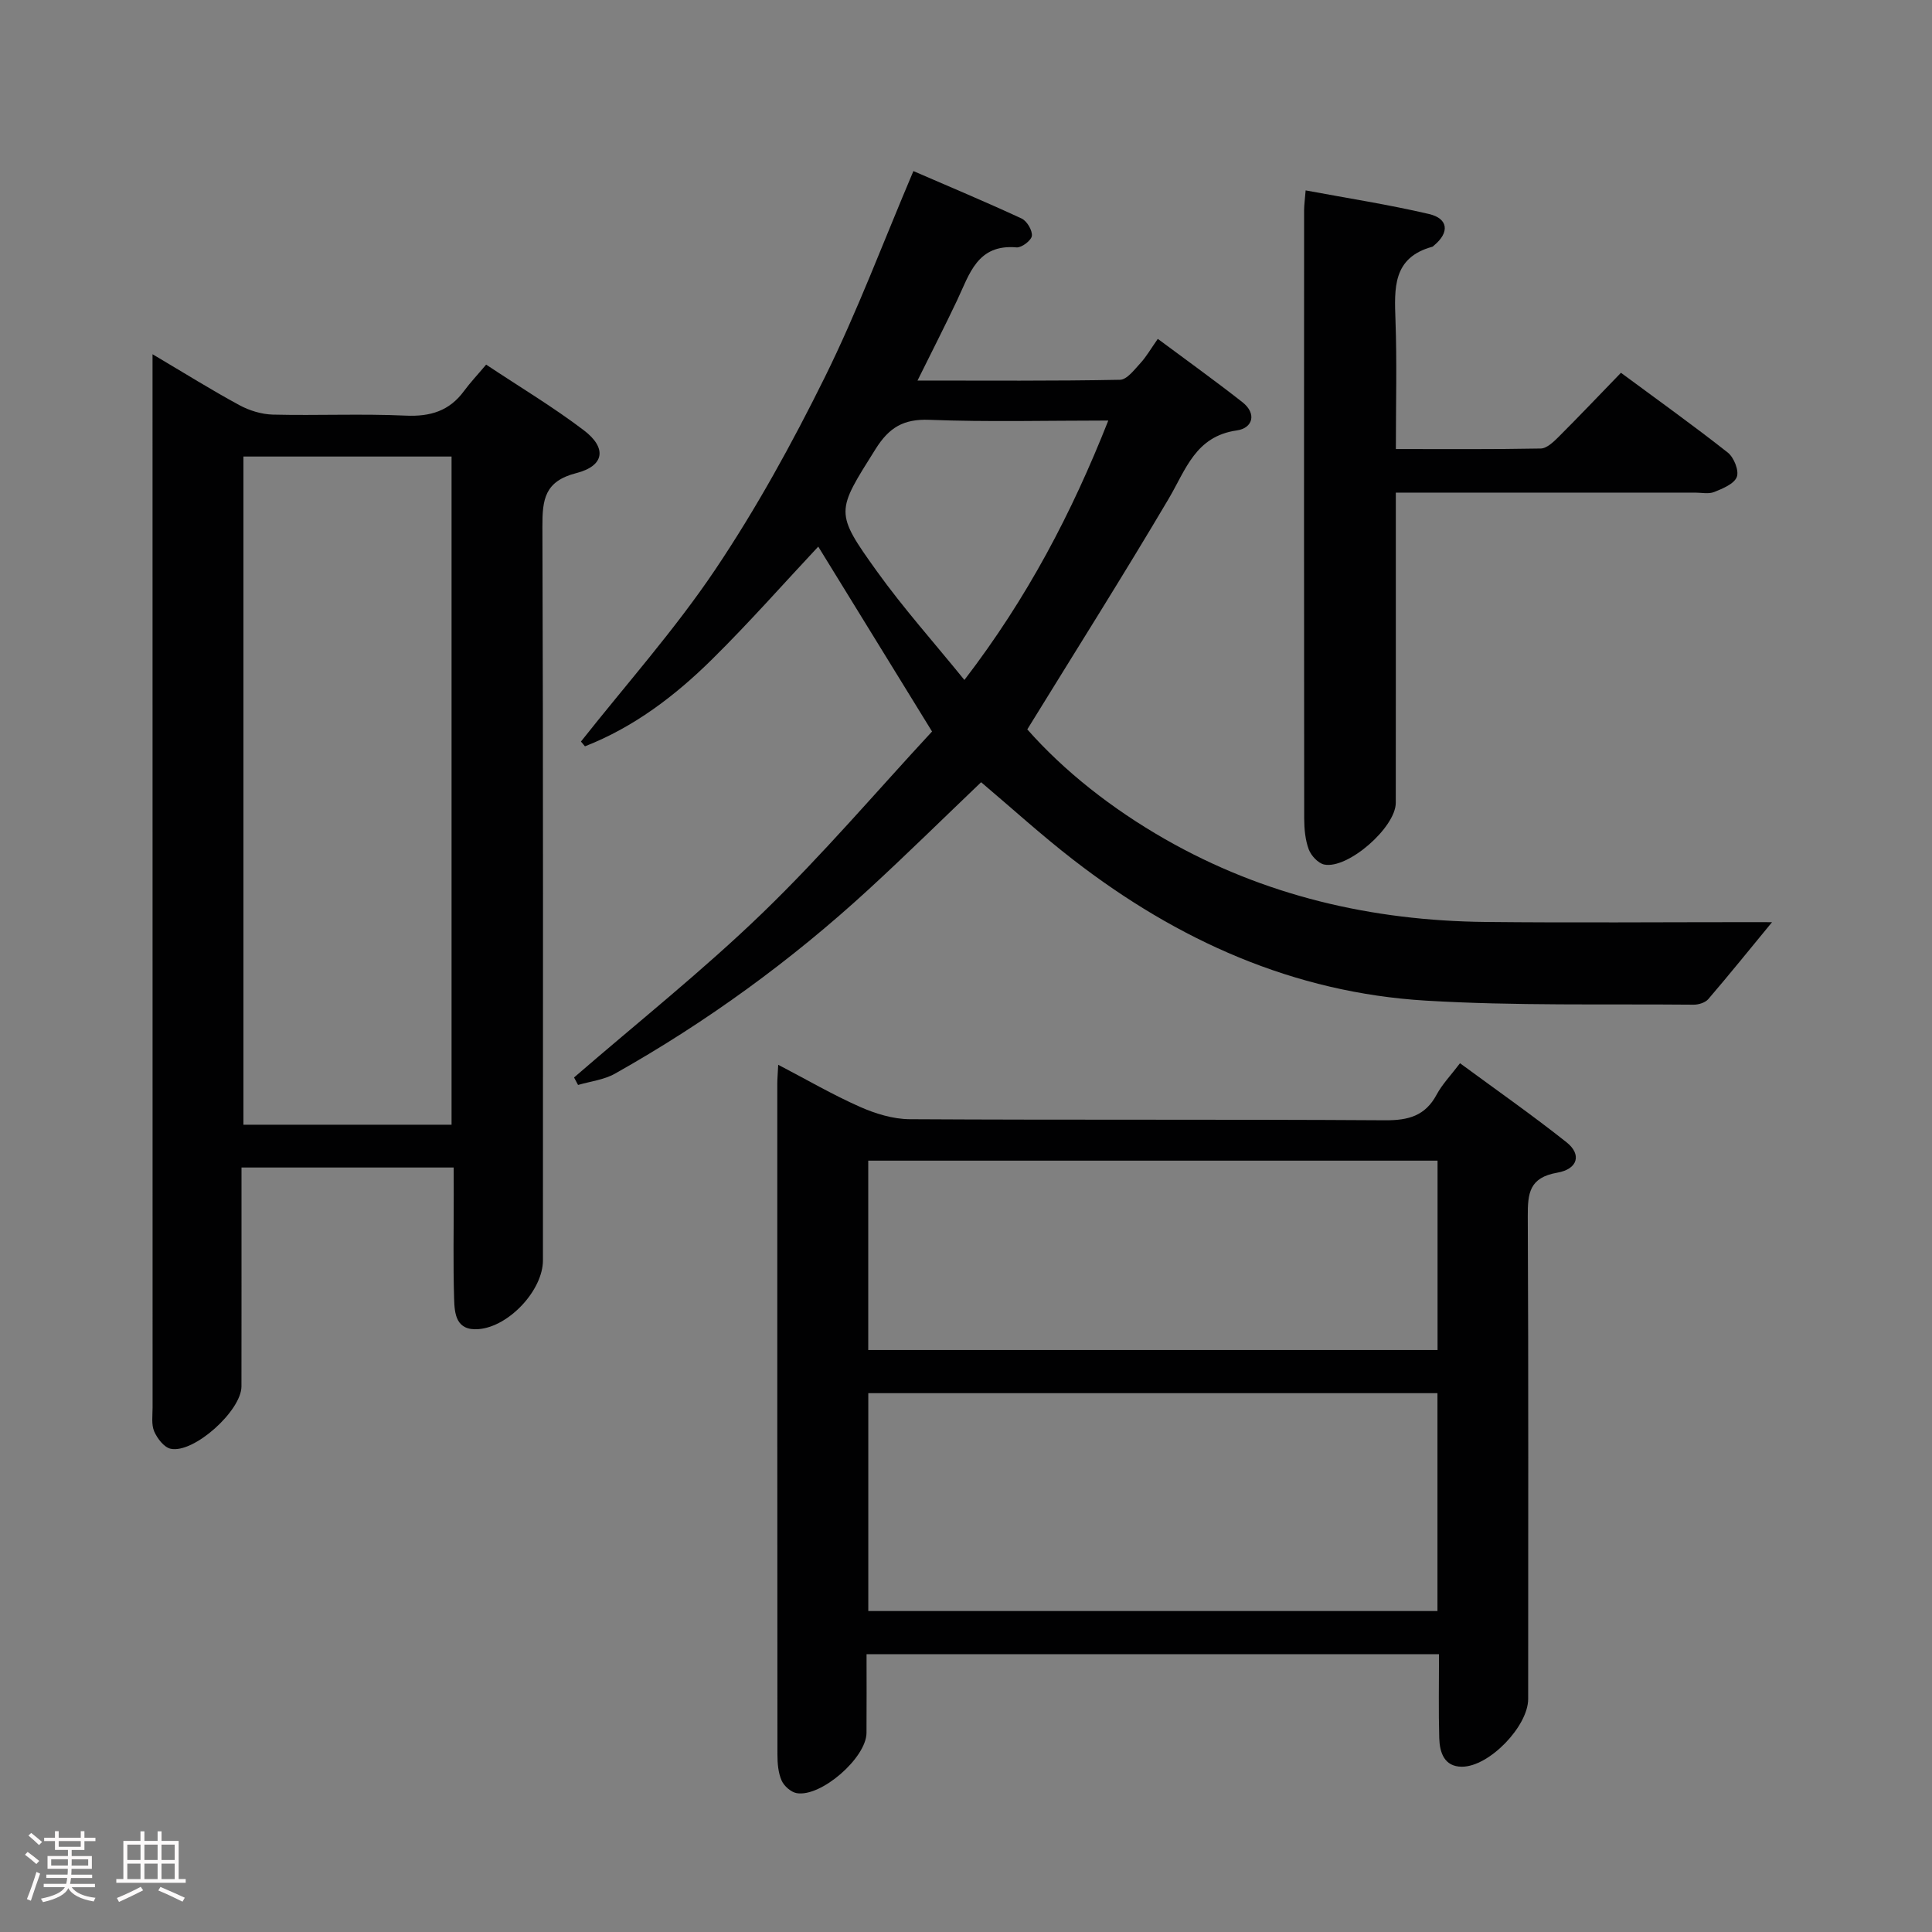 <svg enable-background="new 0 0 400 400" viewBox="0 0 400 400" xmlns="http://www.w3.org/2000/svg"><rect x="0" y="0" width="400" height="400" fill="#808080" stroke="none"/><path d="m5.17 384 .55-.58c.85.61 1.65 1.24 2.4 1.87l-.59.64c-.83-.73-1.62-1.38-2.36-1.93m1.22 9.53-.82-.34c.71-1.76 1.37-3.64 1.98-5.63.24.13.5.25.76.36-.6 1.67-1.24 3.54-1.92 5.61m-.5-13.5.57-.54c.56.44 1.31 1.06 2.26 1.87l-.64.64c-.68-.66-1.41-1.32-2.19-1.97m3.25.46h2.24v-1.36h.77v1.36h4.57v-1.36h.76v1.36h2.28v.69h-2.28v1.84h-2.64v1.26h4.18v2.64h-4.21c0 .45-.02.86-.05 1.21h4.32v.69h-4.38c-.04.34-.1.75-.19 1.22h5.15v.69h-4.82c.87 1.19 2.51 1.92 4.93 2.19-.17.31-.3.57-.37.76-2.77-.49-4.52-1.41-5.26-2.76-.56 1.26-2.3 2.23-5.24 2.9-.12-.24-.26-.48-.43-.72 2.73-.55 4.38-1.34 4.96-2.38h-4.38v-.69h4.65c.1-.38.17-.79.21-1.22h-4.32v-.69h4.4c.03-.34.05-.75.05-1.21h-4.2v-2.64h4.23v-1.26h-2.69v-1.84h-2.24zm1.46 4.46v1.29h3.45c.01-.4.02-.57.01-.53v-.32-.45h-3.46zm1.55-2.59h4.57v-1.19h-4.57zm6.11 2.59h-3.42v.77c-.02.19-.01.37-.02.53h3.44z" fill="#fcfafa"/><path d="m32.63 379.16h.82v1.98h3.54v7.89h1.46v.78h-14.37v-.78h1.46v-7.89h3.54v-1.98h.82v1.98h2.73zm-3.49 11.48.5.73c-1.61.82-3.28 1.63-5 2.41-.13-.27-.28-.55-.44-.82 1.75-.72 3.4-1.49 4.94-2.32m-2.78-5.55h2.73v-3.18h-2.73zm0 3.95h2.73v-3.2h-2.73zm3.54-3.95h2.73v-3.18h-2.73zm0 3.95h2.73v-3.2h-2.73zm7.89 4.68c-1.84-.92-3.51-1.7-5.02-2.32l.45-.73c1.89.8 3.57 1.55 5.04 2.23zm-1.62-11.81h-2.73v3.18h2.73zm-2.73 7.13h2.73v-3.2h-2.73z" fill="#fcfafa"/><g fill="#010102"><path d="m93.93 241.72c-14.73 0-28.98 0-43.93 0v5.36c0 13.32.01 26.65-.01 39.97-.01 5.02-9.87 13.93-14.66 12.9-1.36-.29-2.77-2.13-3.4-3.58-.62-1.43-.34-3.27-.34-4.93-.01-70.62-.01-141.24-.01-211.87 0-1.75 0-3.51 0-6.23 6.59 3.9 12.18 7.4 17.98 10.54 2.08 1.13 4.61 1.9 6.95 1.96 9.16.22 18.33-.21 27.48.21 5.11.23 9.05-.96 12.09-5.11 1.28-1.74 2.78-3.32 4.57-5.45 7.13 4.74 13.95 8.82 20.23 13.6 4.81 3.65 4.28 7.37-1.56 8.86-6.56 1.68-7.04 5.45-7.02 11.09.18 50.63.11 101.27.11 151.9 0 6.18-7.03 13.72-13.29 14.24-4.73.39-5.01-3.17-5.1-6.29-.22-7.16-.07-14.32-.08-21.48-.01-1.8-.01-3.59-.01-5.69zm-.44-8.86c0-46.47 0-92.45 0-138.34-14.68 0-28.91 0-43.09 0v138.34z"/><path d="m366.88 190.93c-4.57 5.55-8.8 10.8-13.19 15.92-.63.74-2.02 1.17-3.05 1.16-18.48-.17-37 .26-55.42-.84-27.37-1.64-51.45-12.48-72.97-29.13-6.56-5.07-12.71-10.67-19.12-16.09-7.78 7.43-15.46 15-23.4 22.29-16 14.69-33.48 27.4-52.41 38.05-2.27 1.28-5.08 1.59-7.64 2.34-.28-.52-.55-1.03-.83-1.55 13.08-11.33 26.68-22.13 39.1-34.14s23.66-25.24 35.02-37.49c-8.29-13.47-16.01-26.01-23.56-38.28-7.04 7.51-14.25 15.7-22 23.35-7.66 7.57-16.21 14.05-26.3 18-.28-.33-.55-.66-.83-.99 9.34-11.82 19.43-23.14 27.81-35.61 8.5-12.65 15.91-26.14 22.68-39.82 6.75-13.66 12.11-28.01 18.34-42.68 7.31 3.17 14.92 6.35 22.4 9.82 1.1.51 2.25 2.45 2.13 3.58-.1.95-2.12 2.49-3.17 2.4-8.13-.72-9.74 5.53-12.3 10.93-2.54 5.36-5.24 10.65-8.21 16.64 14.41 0 28.17.11 41.93-.16 1.45-.03 2.99-2.12 4.25-3.48 1.22-1.33 2.13-2.95 3.57-4.99 5.92 4.4 11.81 8.63 17.51 13.1 3.05 2.39 2.13 5.39-1.13 5.85-8.58 1.21-10.56 8.1-14.13 14.15-9.37 15.85-19.21 31.42-29.27 47.75 7.62 8.64 17.48 16.41 28.51 22.72 20.53 11.74 42.83 16.9 66.32 17.15 18.16.19 36.33.04 54.49.04 1.58.01 3.18.01 4.87.01zm-137.42-103.86c-12.85 0-24.96.32-37.05-.15-5.38-.21-8.35 1.61-11.14 6.06-8.13 12.96-8.55 13 .31 25.34 5.48 7.63 11.77 14.67 18.09 22.46 13.03-16.99 22.19-34.48 29.79-53.71z"/><path d="m179.41 342.49c0 5.38.03 10.83-.01 16.29-.03 5.14-9.4 13.35-14.46 12.47-1.19-.21-2.62-1.48-3.12-2.62-.7-1.6-.86-3.54-.86-5.34-.04-46.31-.03-92.62-.03-138.93 0-.99.1-1.98.19-3.91 5.89 3.07 11.26 6.2 16.9 8.7 3.21 1.42 6.87 2.55 10.33 2.57 32.82.19 65.63.01 98.45.22 4.8.03 8.28-.91 10.64-5.31 1.16-2.16 2.93-3.98 4.84-6.5 7.54 5.55 14.98 10.75 22.07 16.38 3.13 2.48 2.37 5.53-1.93 6.28-5.8 1.01-6.13 4.26-6.11 9.02.16 33.32.08 66.63.08 99.95 0 5.62-8.06 14.04-13.73 14.02-3.65-.01-4.59-2.95-4.68-5.91-.16-5.65-.05-11.31-.05-17.39-39.42.01-78.62.01-118.52.01zm.36-8.94h117.84c0-15.15 0-30.02 0-45.11-39.4 0-78.47 0-117.84 0zm-.01-54.04h117.87c0-13.21 0-26.09 0-39.21-39.38 0-78.45 0-117.87 0z"/><path d="m270.32 39.42c8.69 1.62 17.19 2.94 25.54 4.89 4.02.94 4.27 3.82 1.07 6.48-.13.11-.25.26-.39.3-8.24 2.25-7.85 8.6-7.62 15.24.31 8.64.08 17.3.08 26.64 10.16 0 20.08.08 30-.11 1.22-.02 2.59-1.32 3.6-2.32 4.24-4.23 8.37-8.58 13-13.36 7.61 5.63 15 10.91 22.12 16.52 1.27 1 2.36 3.74 1.87 5.04-.55 1.45-2.92 2.41-4.68 3.12-1.15.47-2.63.13-3.96.13-18.67 0-37.33 0-56 0-1.8 0-3.59 0-5.96 0v11.23c0 17.67.01 35.33-.01 53-.01 5.08-9.92 13.78-14.82 12.77-1.26-.26-2.71-1.84-3.2-3.14-.73-1.97-.93-4.22-.94-6.36-.05-42-.04-84-.02-125.99.01-1.14.18-2.28.32-4.08z"/></g></svg>